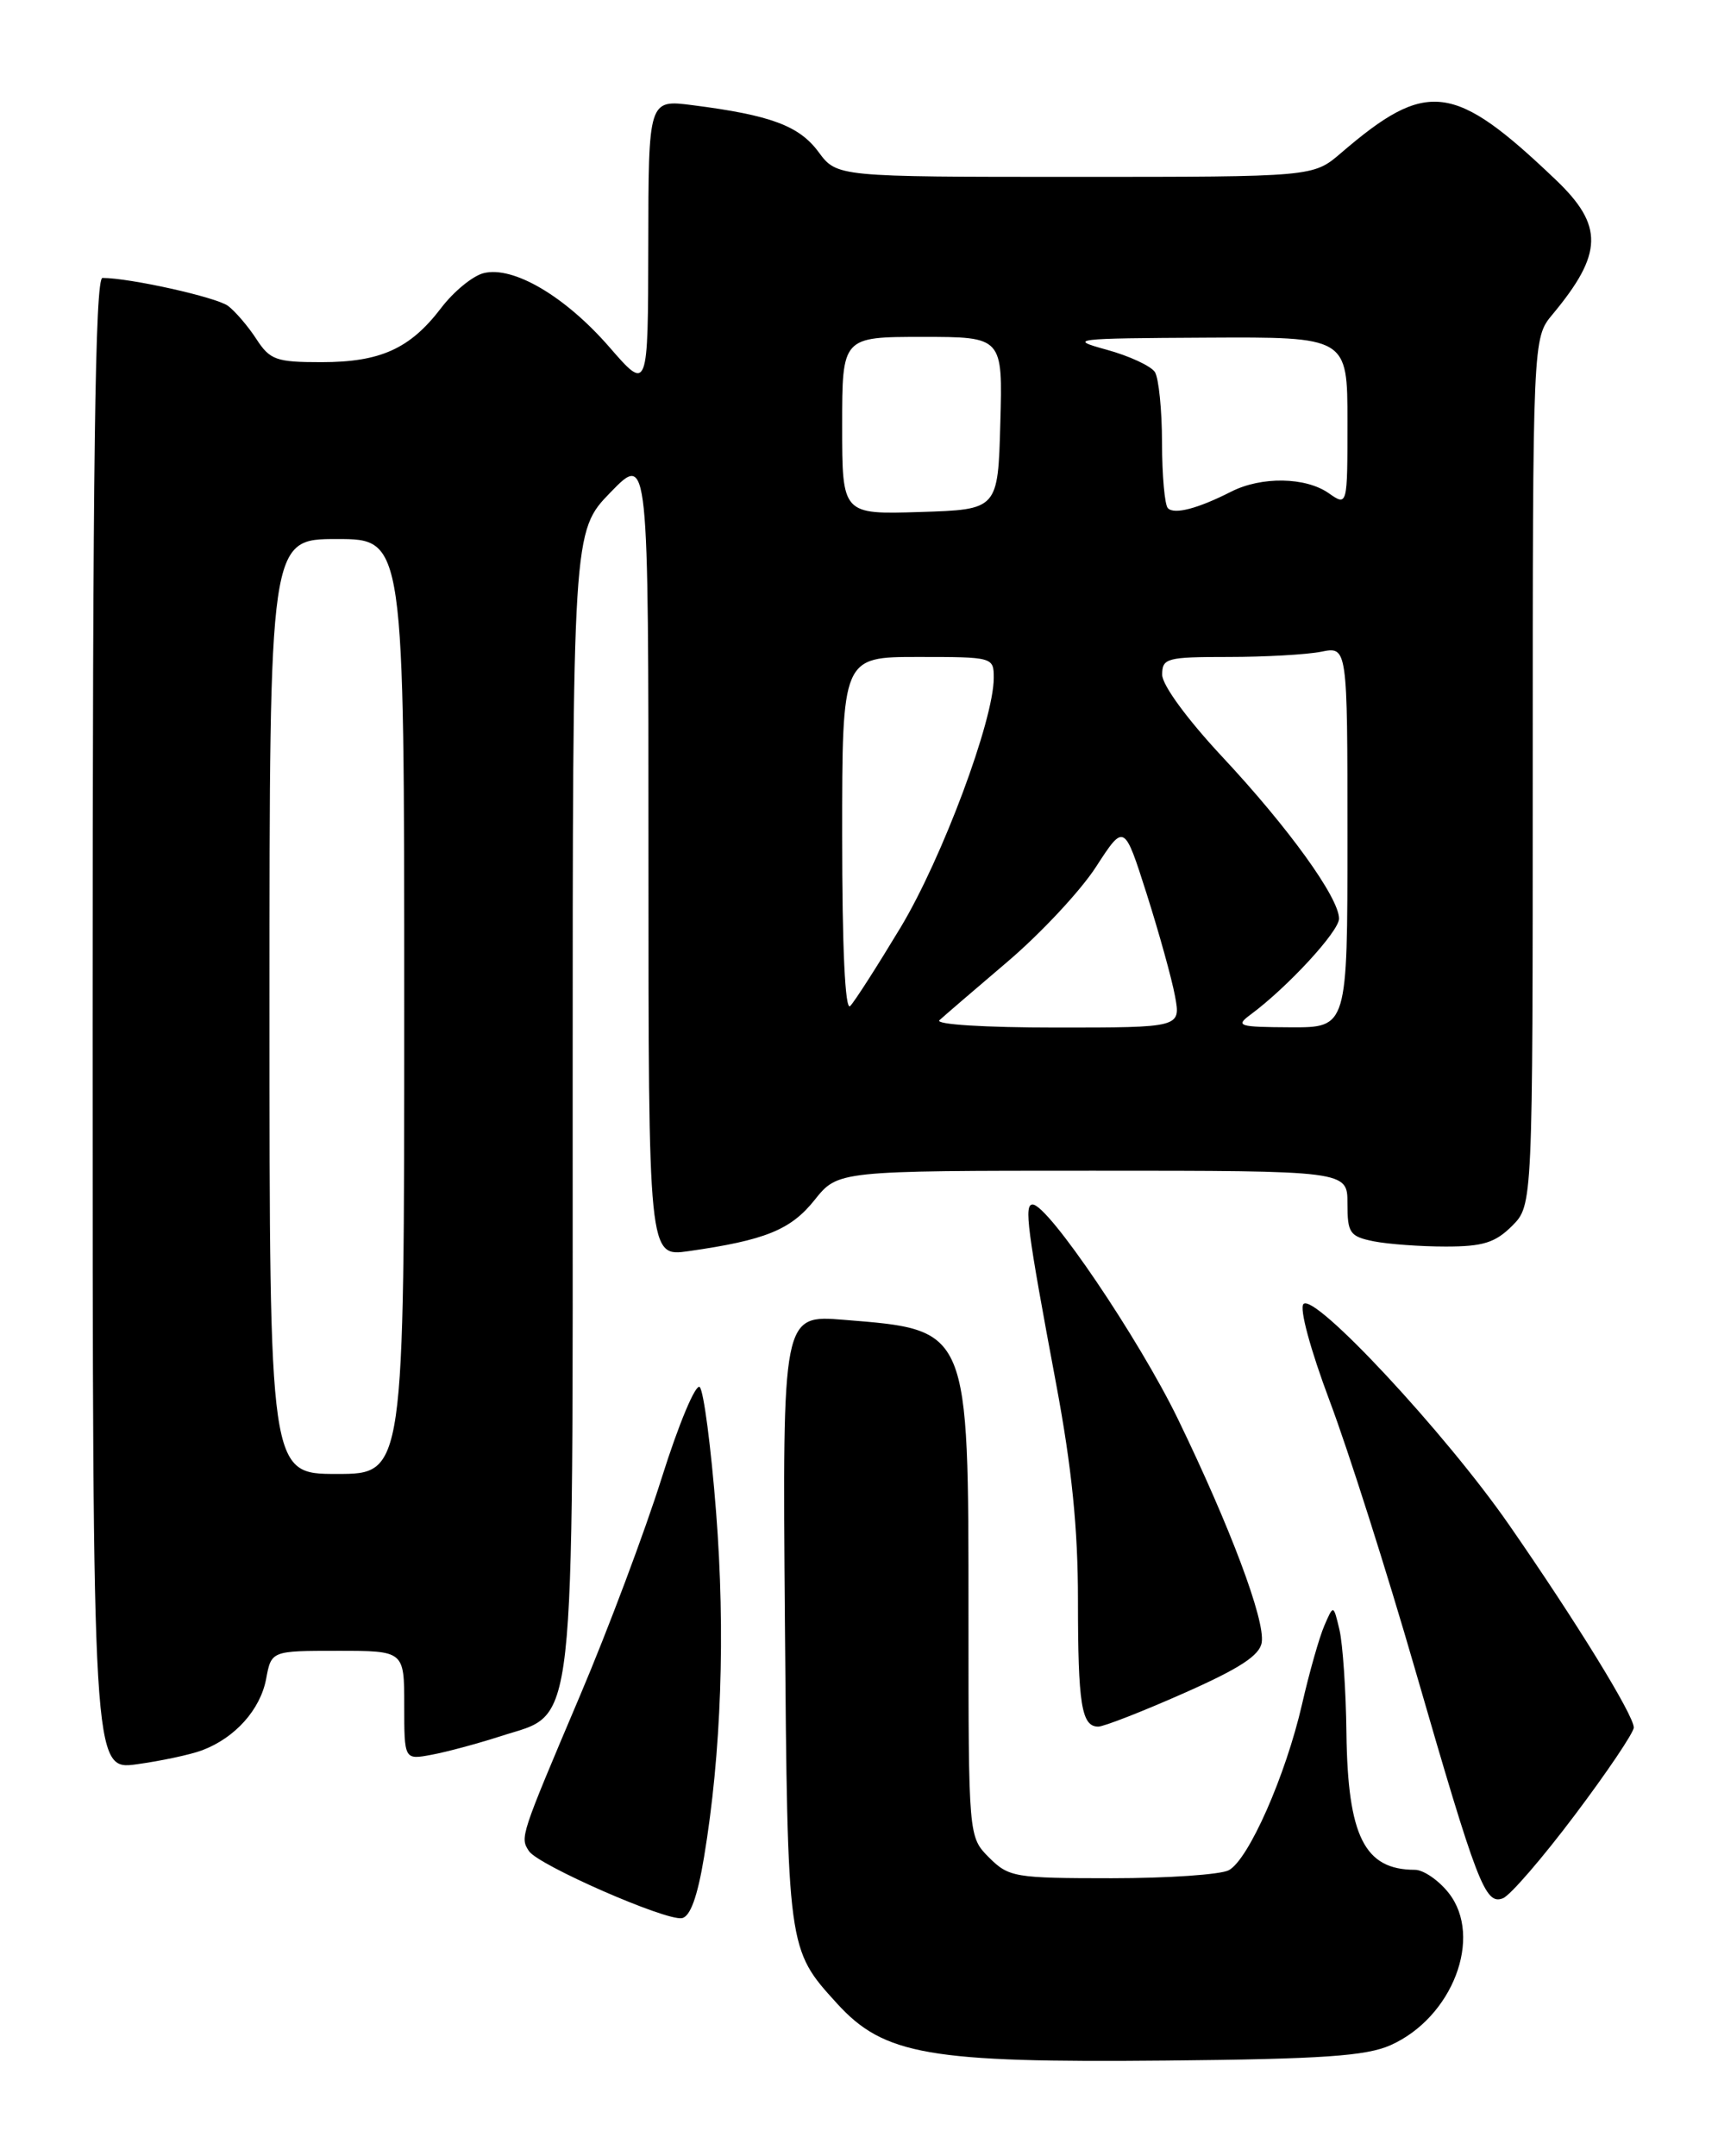 <?xml version="1.0" encoding="UTF-8" standalone="no"?>
<!DOCTYPE svg PUBLIC "-//W3C//DTD SVG 1.1//EN" "http://www.w3.org/Graphics/SVG/1.1/DTD/svg11.dtd" >
<svg xmlns="http://www.w3.org/2000/svg" xmlns:xlink="http://www.w3.org/1999/xlink" version="1.1" viewBox="0 0 204 256">
 <g >
 <path fill="currentColor"
d=" M 165.10 242.83 C 172.48 239.55 176.14 229.98 172.02 224.75 C 170.83 223.24 169.02 222.00 168.01 222.00 C 162.03 222.00 160.04 218.04 159.88 205.80 C 159.82 200.68 159.44 195.15 159.05 193.50 C 158.34 190.50 158.34 190.50 157.26 193.00 C 156.66 194.38 155.47 198.57 154.61 202.33 C 152.66 210.83 148.26 220.79 145.91 222.05 C 144.93 222.57 138.68 223.00 132.02 223.00 C 120.49 223.00 119.79 222.88 117.45 220.55 C 115.00 218.09 115.00 218.09 115.00 192.01 C 115.00 157.55 115.15 157.91 100.20 156.70 C 92.91 156.11 92.91 156.11 93.20 192.30 C 93.52 231.52 93.51 231.41 99.37 237.85 C 104.96 244.00 110.29 244.92 138.50 244.65 C 157.05 244.47 162.20 244.11 165.10 242.83 Z  M 83.60 220.49 C 85.65 208.17 86.15 193.87 85.03 179.52 C 84.43 171.83 83.56 165.16 83.09 164.69 C 82.62 164.22 80.59 169.06 78.58 175.45 C 76.57 181.84 72.21 193.46 68.89 201.28 C 61.75 218.12 61.74 218.14 62.81 219.78 C 63.90 221.44 79.05 228.08 80.97 227.74 C 81.96 227.57 82.82 225.20 83.60 220.49 Z  M 187.01 215.48 C 190.86 210.37 194.00 205.70 194.00 205.11 C 194.00 203.64 187.13 192.48 179.16 181.00 C 171.63 170.15 156.11 153.49 154.78 154.82 C 154.27 155.33 155.59 160.21 157.89 166.34 C 160.09 172.18 164.66 186.54 168.04 198.24 C 175.44 223.82 176.35 226.19 178.46 225.38 C 179.32 225.05 183.17 220.59 187.01 215.48 Z  M 24.00 207.81 C 27.91 206.34 30.91 202.99 31.60 199.34 C 32.22 196.00 32.22 196.00 40.11 196.00 C 48.00 196.00 48.00 196.00 48.00 202.47 C 48.00 208.95 48.00 208.95 51.25 208.34 C 53.04 208.01 56.75 207.01 59.50 206.12 C 68.48 203.21 68.00 207.54 68.00 130.29 C 68.00 63.08 68.00 63.08 72.50 58.45 C 77.00 53.82 77.00 53.82 77.00 101.52 C 77.00 149.23 77.00 149.23 81.75 148.55 C 90.88 147.25 93.90 146.02 96.73 142.47 C 99.50 139.00 99.50 139.00 129.75 139.00 C 160.00 139.00 160.00 139.00 160.00 142.88 C 160.00 146.41 160.27 146.80 163.12 147.38 C 164.84 147.72 168.69 148.00 171.67 148.00 C 176.09 148.00 177.54 147.55 179.55 145.55 C 182.00 143.09 182.00 143.09 182.00 91.62 C 182.00 40.15 182.00 40.15 184.35 37.33 C 190.36 30.11 190.44 26.79 184.75 21.36 C 172.63 9.79 169.45 9.39 159.22 18.18 C 155.93 21.00 155.93 21.00 127.65 21.00 C 99.38 21.00 99.38 21.00 97.19 18.04 C 94.89 14.93 91.50 13.67 82.25 12.49 C 77.00 11.81 77.00 11.81 76.98 29.16 C 76.95 46.50 76.95 46.50 72.35 41.20 C 67.10 35.17 60.94 31.55 57.43 32.43 C 56.14 32.75 53.87 34.61 52.38 36.57 C 48.69 41.41 45.17 43.00 38.16 43.00 C 32.79 43.00 32.06 42.74 30.44 40.25 C 29.46 38.74 27.94 36.97 27.08 36.32 C 25.70 35.29 15.43 33.00 12.17 33.00 C 11.29 33.00 11.00 54.70 11.00 121.59 C 11.00 210.19 11.00 210.19 16.25 209.47 C 19.14 209.07 22.62 208.33 24.00 207.81 Z  M 140.55 201.04 C 147.20 198.10 149.58 196.55 149.82 195.01 C 150.24 192.36 146.09 181.32 139.88 168.50 C 135.24 158.94 124.47 143.03 122.62 143.01 C 121.58 143.00 121.96 145.91 125.41 164.32 C 127.27 174.26 128.00 181.45 128.00 189.98 C 128.00 202.36 128.42 205.00 130.41 205.00 C 131.06 205.00 135.63 203.22 140.55 201.04 Z  M 32.00 119.50 C 32.00 64.00 32.00 64.00 40.00 64.00 C 48.00 64.00 48.00 64.00 48.00 119.50 C 48.00 175.00 48.00 175.00 40.00 175.00 C 32.00 175.00 32.00 175.00 32.00 119.50 Z  M 111.55 121.13 C 112.07 120.65 115.72 117.51 119.66 114.16 C 123.59 110.81 128.32 105.75 130.15 102.91 C 133.49 97.76 133.49 97.76 136.16 106.13 C 137.62 110.73 139.14 116.19 139.52 118.25 C 140.22 122.00 140.22 122.00 125.41 122.00 C 116.91 122.00 111.00 121.63 111.55 121.13 Z  M 148.50 120.46 C 152.90 117.20 159.00 110.58 159.00 109.07 C 159.00 106.59 153.00 98.27 145.14 89.86 C 140.97 85.39 138.00 81.34 138.00 80.11 C 138.00 78.14 138.53 78.00 145.88 78.00 C 150.21 78.00 155.16 77.72 156.88 77.38 C 160.00 76.75 160.00 76.75 160.00 99.38 C 160.00 122.00 160.00 122.00 153.25 121.97 C 147.05 121.94 146.66 121.82 148.50 120.46 Z  M 100.00 99.20 C 100.00 78.00 100.00 78.00 109.00 78.00 C 117.92 78.00 118.00 78.02 118.00 80.49 C 118.00 85.50 111.89 101.86 106.96 110.08 C 104.17 114.71 101.47 118.93 100.95 119.45 C 100.35 120.05 100.00 112.55 100.00 99.20 Z  M 100.00 50.54 C 100.00 40.00 100.00 40.00 109.53 40.00 C 119.07 40.00 119.07 40.00 118.78 50.25 C 118.50 60.50 118.50 60.50 109.25 60.79 C 100.00 61.08 100.00 61.08 100.00 50.54 Z  M 138.68 60.34 C 138.30 59.97 137.99 56.48 137.98 52.58 C 137.98 48.69 137.59 44.91 137.14 44.18 C 136.68 43.46 134.10 42.26 131.40 41.52 C 126.76 40.25 127.37 40.17 143.25 40.09 C 160.00 40.00 160.00 40.00 160.00 50.06 C 160.00 60.11 160.00 60.11 157.78 58.56 C 155.03 56.63 149.79 56.55 146.20 58.37 C 142.25 60.38 139.45 61.12 138.68 60.34 Z "/>
</g>
</svg>